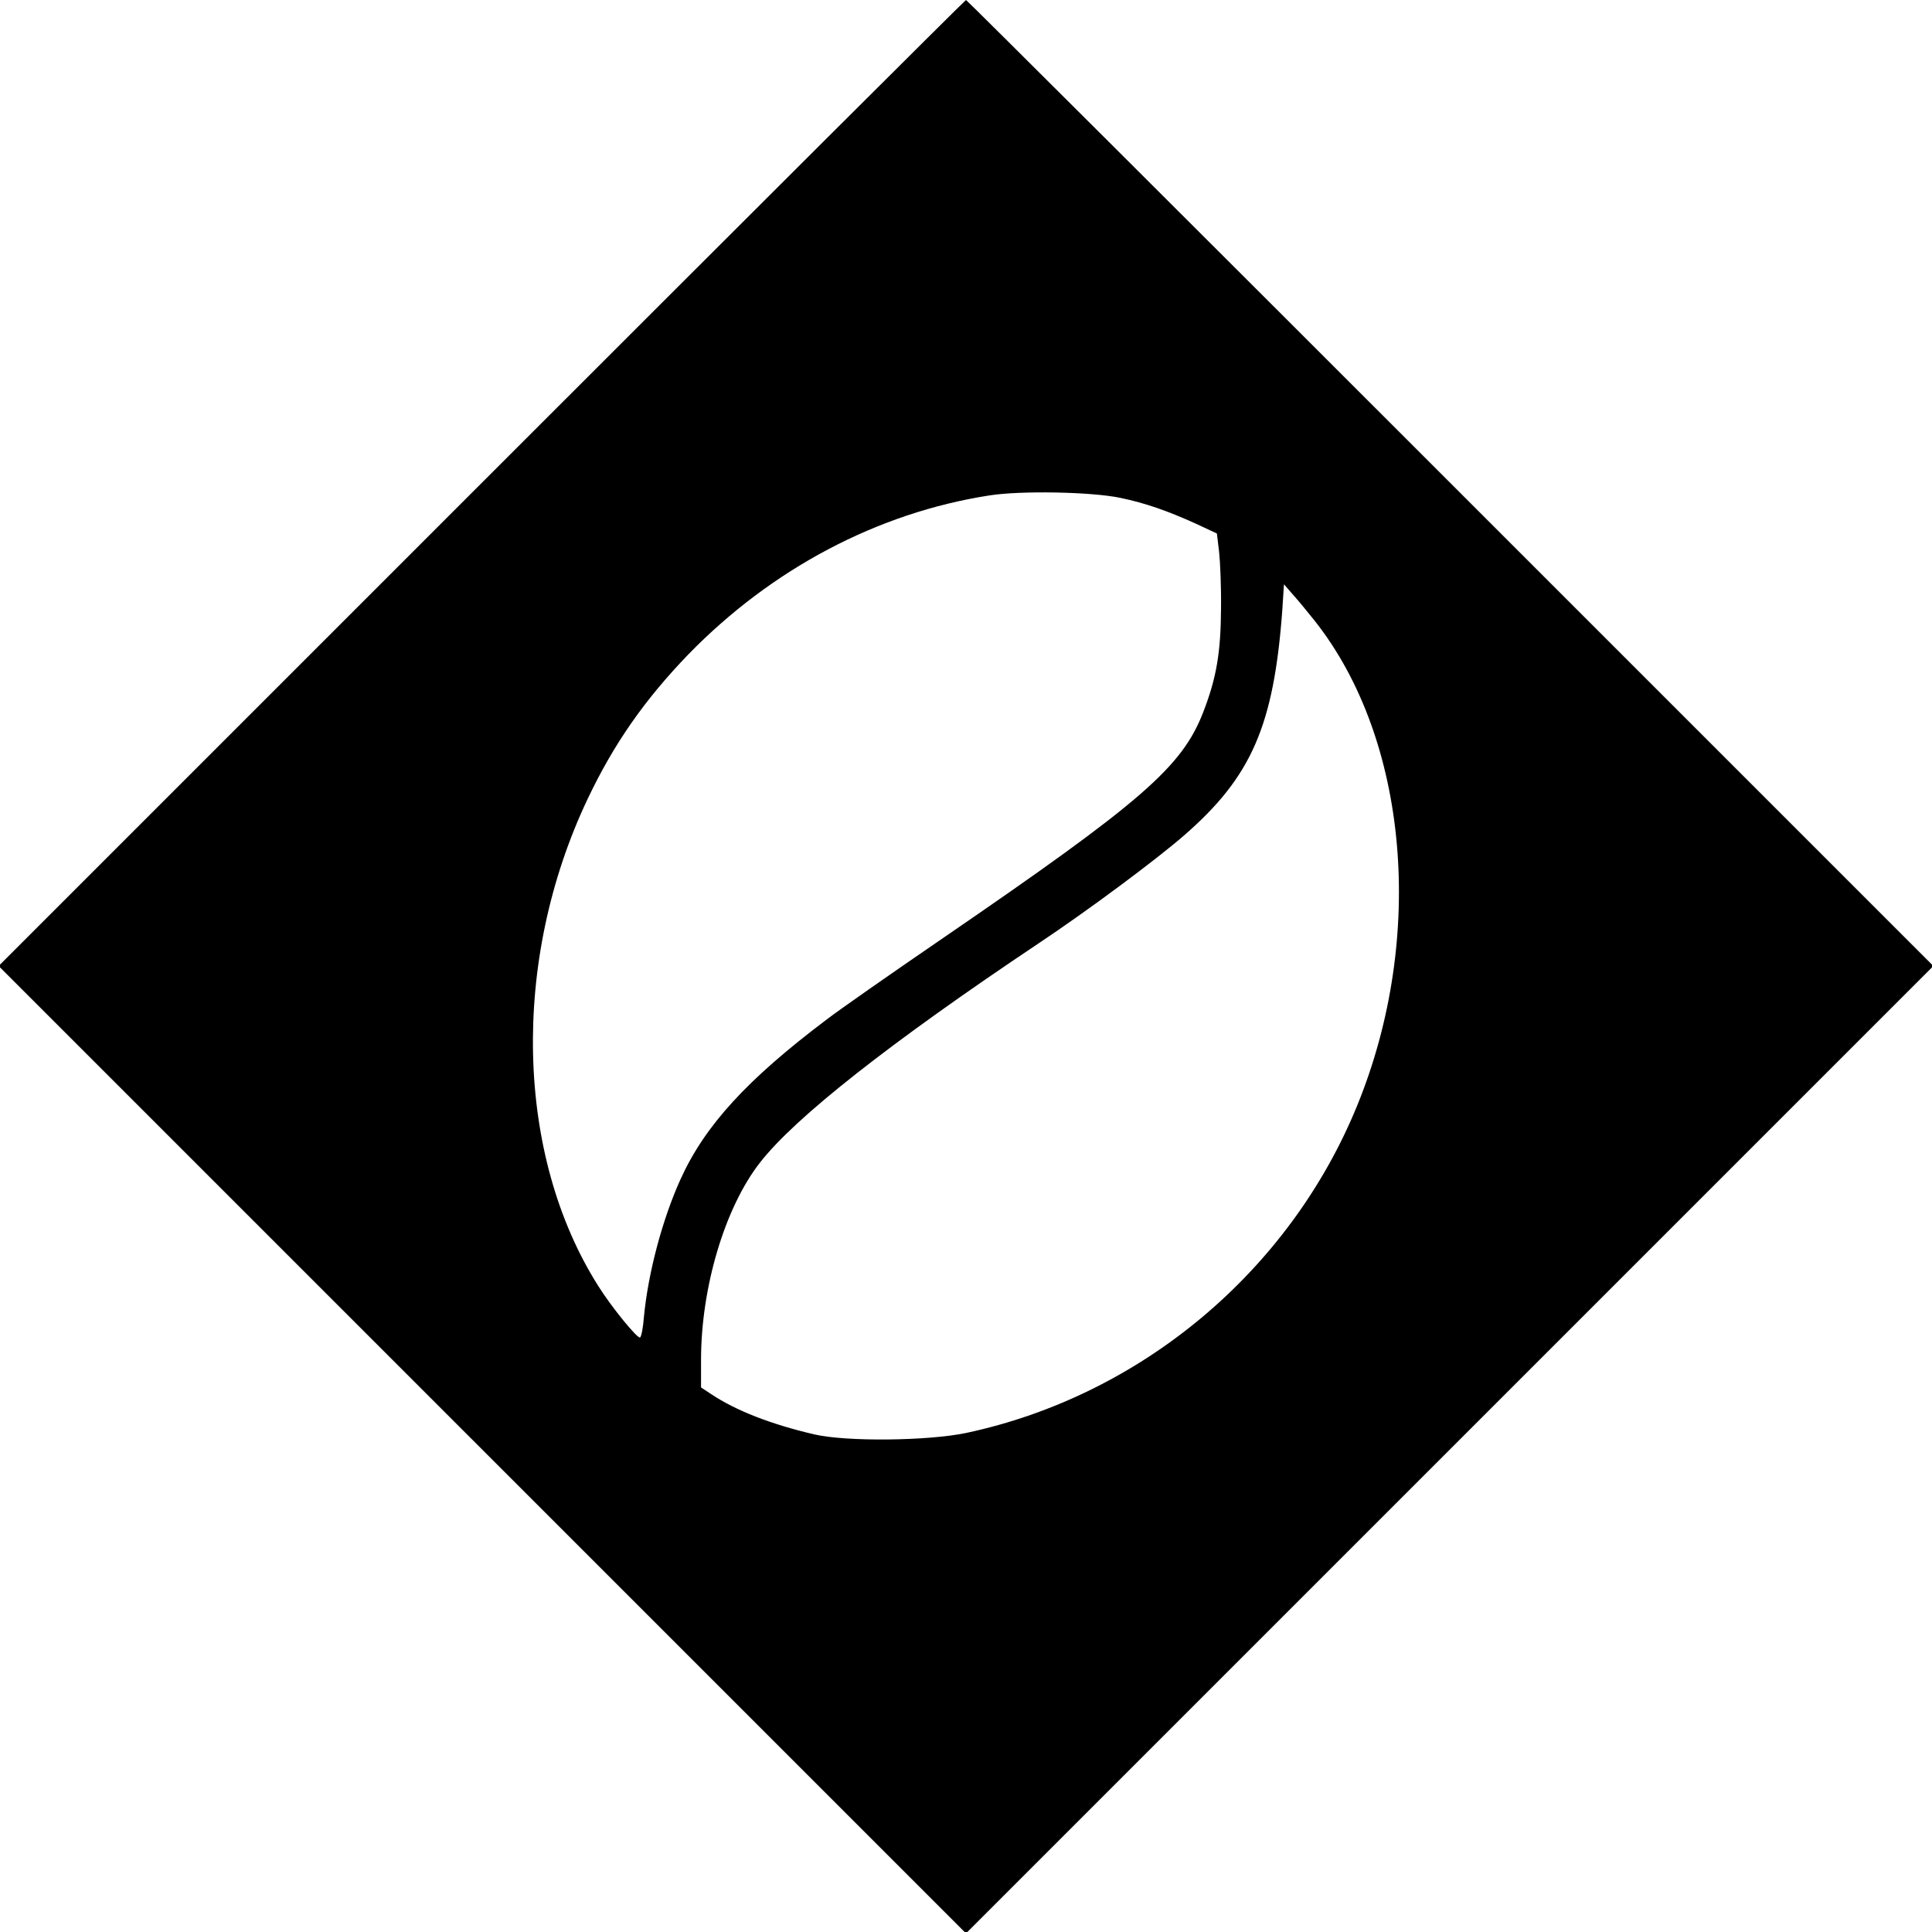 <svg version="1" xmlns="http://www.w3.org/2000/svg" width="933.333" height="933.333" viewBox="0 0 700 700"><path d="M174.5 175L-.5 350l175.3 175.3L350 700.5l175.2-175.2L700.5 350l-175-175C429.3 78.8 350.3 0 350 0c-.3 0-79.3 78.8-175.5 175zm231.5 5.4c9 1.9 16.8 4.6 27.2 9.3l7.7 3.6.8 6.6c.4 3.6.8 12.9.7 20.6-.1 15.8-1.6 25-6.4 37.4-7.7 20-22.1 32.5-94.5 82.1-18.7 12.8-37.6 26-42 29.4-28.8 21.7-44.1 38.4-52.9 57.8-6.6 14.5-11.8 34.1-13.3 50-.3 3.8-.9 7.1-1.4 7.4-.9.5-10.2-10.8-15.1-18.6-30.1-47.5-31.7-117.9-3.9-176.5 9.6-20.2 20.7-36 36.5-52.4 30.2-31 68.5-51.3 109.1-57.6 11.5-1.8 37.1-1.3 47.5.9zm70.4 44.6c33.9 42.9 40.2 114.6 15.4 175.4-24.5 60.2-78.4 105.3-141.8 118.8-14 2.9-43.4 3.2-55 .5-15.8-3.7-28.3-8.6-37.2-14.5l-3.8-2.5v-10c0-26.2 8.6-55.1 21.3-71.4 12.7-16.4 47.6-43.8 101-79.5 18-12 42.2-30 52.7-39.1 24.5-21.3 32.5-39.8 35.6-81.6l.6-9.4 3.4 3.9c1.9 2.1 5.4 6.4 7.8 9.4z"/></svg>